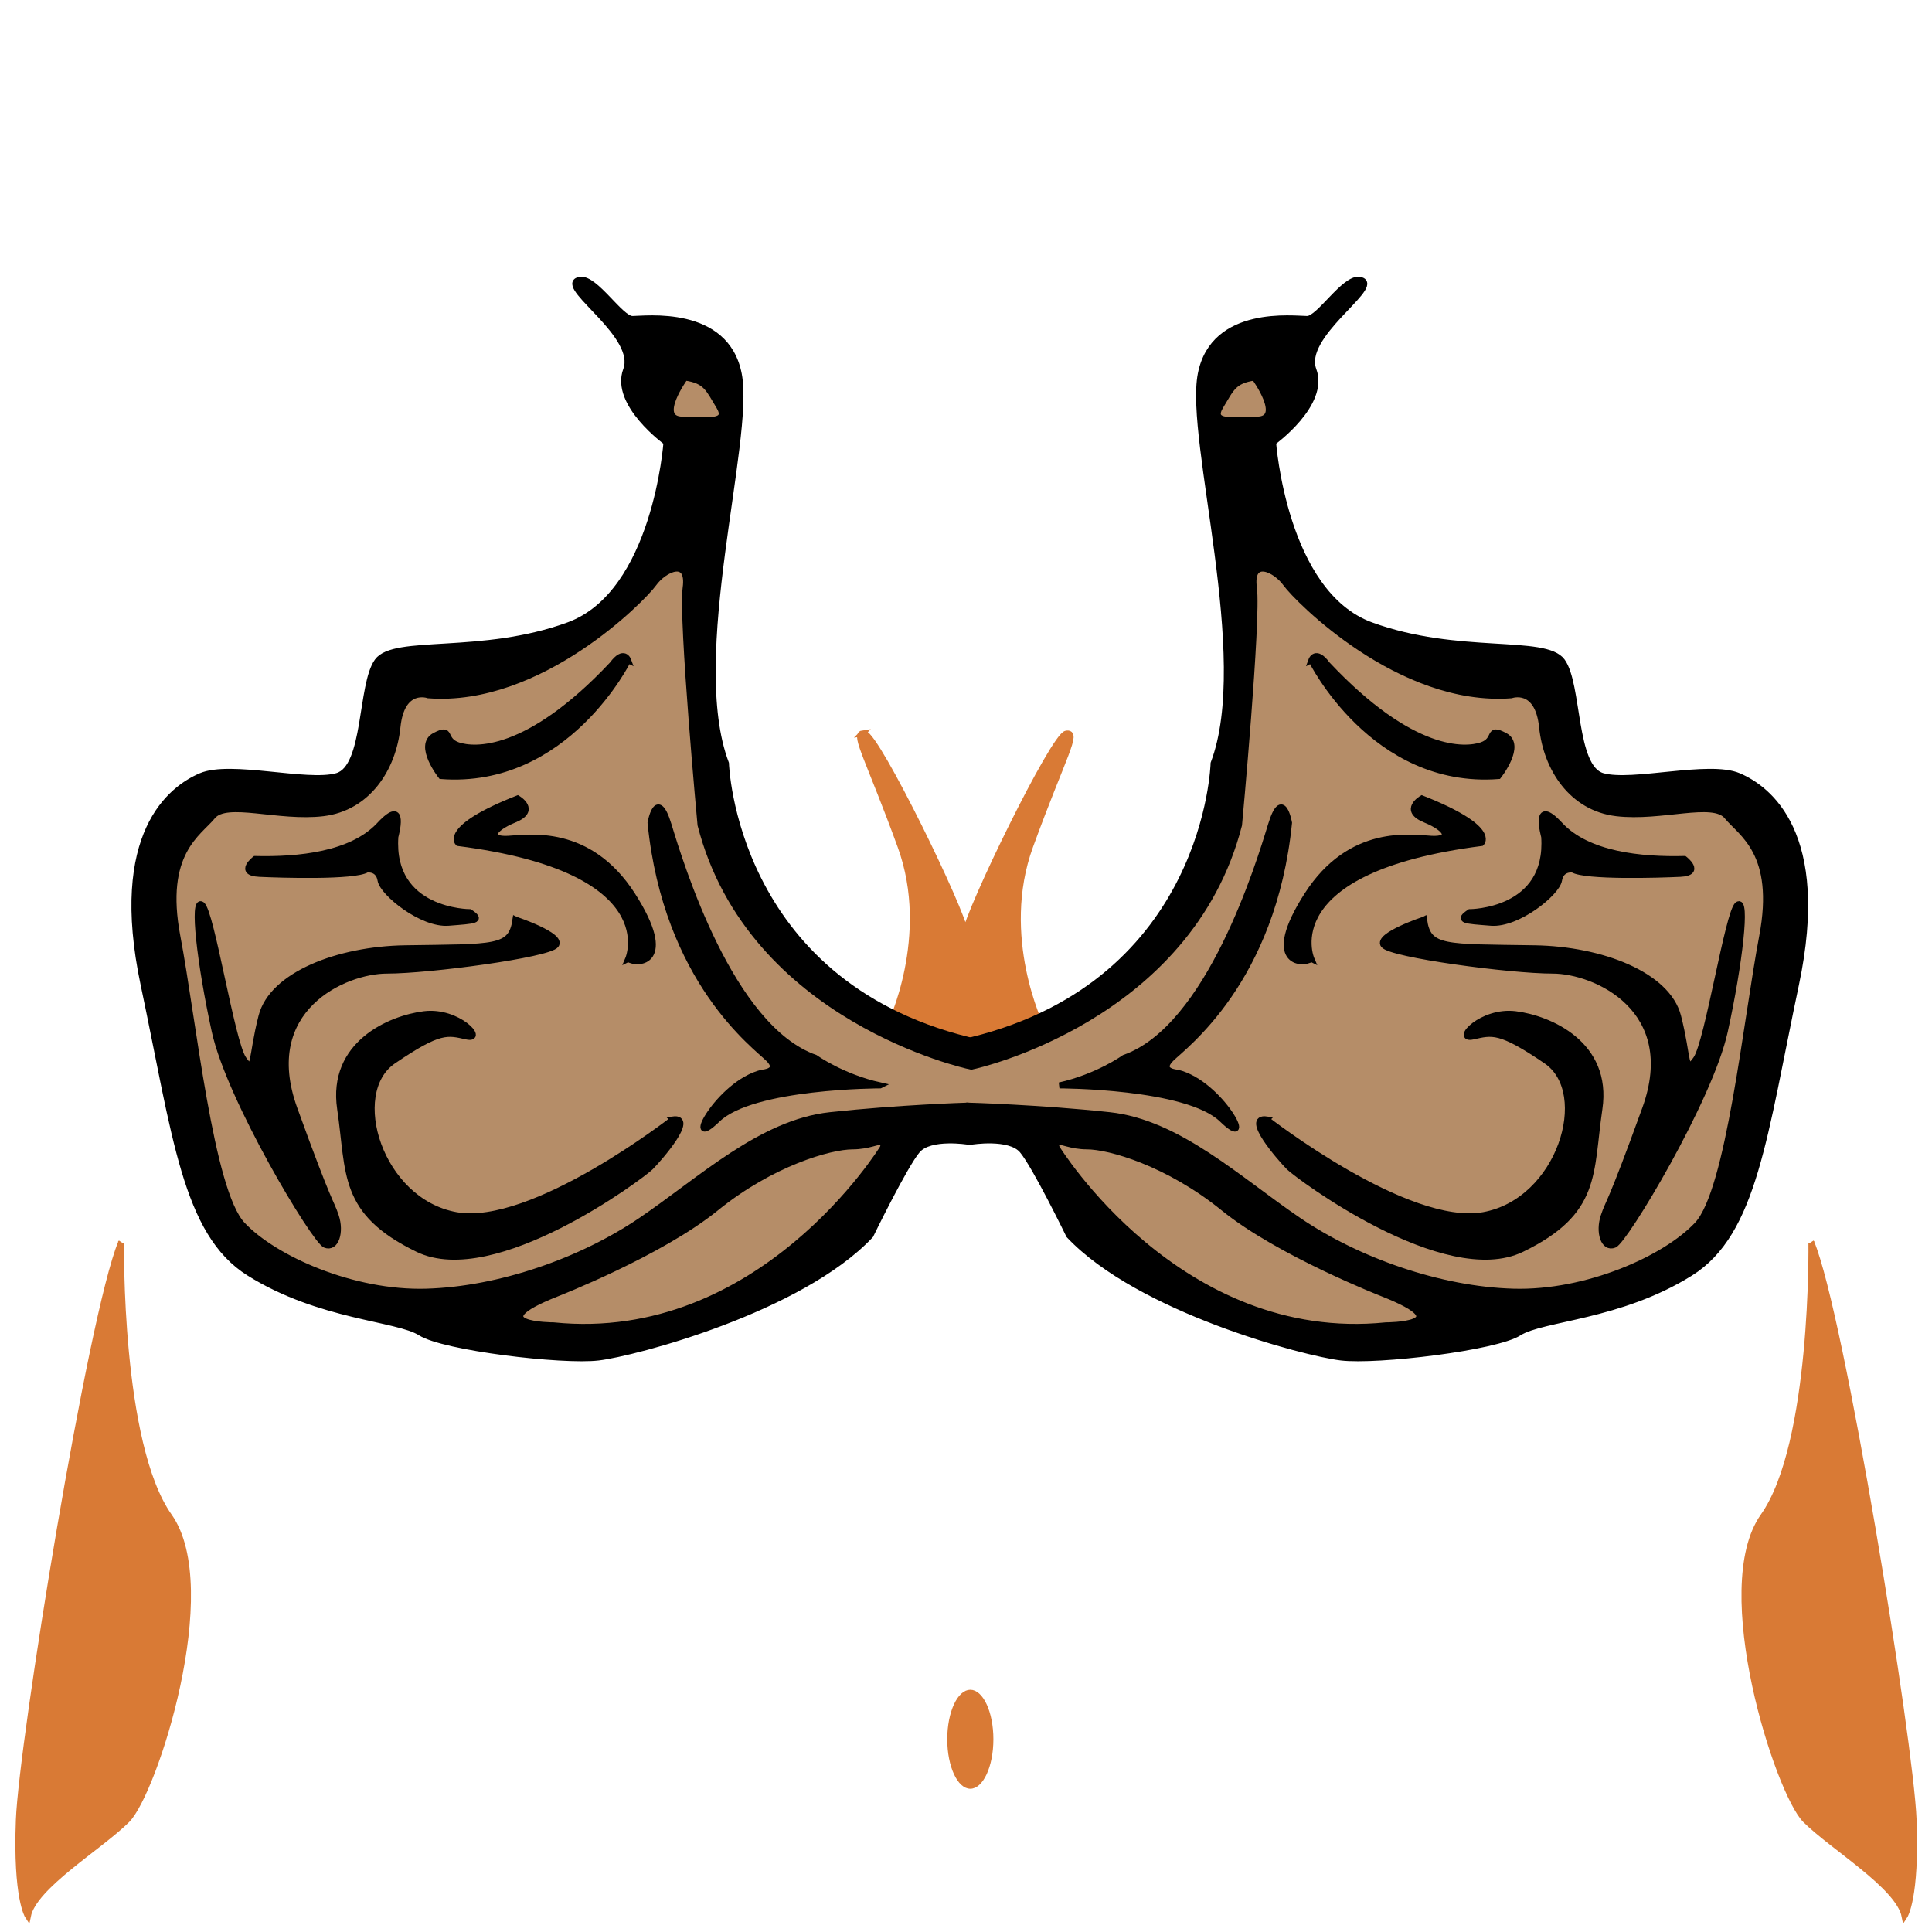 <?xml version="1.0" encoding="UTF-8" standalone="no"?>
<!-- Created with Inkscape (http://www.inkscape.org/) -->

<svg
   xmlns:dc="http://purl.org/dc/elements/1.1/"
   xmlns:cc="http://creativecommons.org/ns#"
   xmlns:rdf="http://www.w3.org/1999/02/22-rdf-syntax-ns#"
   xmlns:svg="http://www.w3.org/2000/svg"
   xmlns="http://www.w3.org/2000/svg"
   xmlns:sodipodi="http://sodipodi.sourceforge.net/DTD/sodipodi-0.dtd"
   xmlns:inkscape="http://www.inkscape.org/namespaces/inkscape"
   width="1024"
   height="1024"
   id="svg3048"
   version="1.1"
   inkscape:version="0.48.4 r9939"
   sodipodi:docname="Prince Leia Slave Torso.svg">
  <defs
     id="defs3050" />
  <sodipodi:namedview
     id="base"
     pagecolor="#ffffff"
     bordercolor="#666666"
     borderopacity="1.0"
     inkscape:pageopacity="0.0"
     inkscape:pageshadow="2"
     inkscape:zoom="0.35"
     inkscape:cx="655.15636"
     inkscape:cy="431.99495"
     inkscape:document-units="px"
     inkscape:current-layer="layer1"
     showgrid="false"
     inkscape:window-width="1366"
     inkscape:window-height="705"
     inkscape:window-x="-8"
     inkscape:window-y="-8"
     inkscape:window-maximized="1" />
  <g
     inkscape:label="Layer 1"
     inkscape:groupmode="layer"
     id="layer1"
     transform="translate(0,-28.362)">
    <g
       id="g3291">
      <g
         transform="matrix(3.155,0,0,3.155,-744.982,-376.786)"
         id="g3263">
        <path
           style="fill:#d97a35;fill-opacity:1;stroke:#d97a35;stroke-width:1px;stroke-linecap:butt;stroke-linejoin:miter;stroke-opacity:1"
           d="m 540.432,337.174 c 0,0 0.505,33.84 -8.081,45.962 -8.586,12.122 2.525,46.467 7.071,51.013 4.546,4.546 15.657,11.112 16.668,16.162 0,0 2.02,-3.03 1.515,-16.162 -0.505,-13.132 -12.122,-84.853 -17.173,-96.975 z"
           id="path3067"
           inkscape:connector-curvature="0" />
        <path
           sodipodi:type="arc"
           style="fill:#d97a35;fill-opacity:1;stroke:#d97a35;stroke-opacity:1"
           id="path3069"
           sodipodi:cx="390.92905"
           sodipodi:cy="420.51178"
           sodipodi:rx="5.0507627"
           sodipodi:ry="5.0507627"
           d="m 395.98,420.512 c 0,2.789 -2.261,5.051 -5.051,5.051 -2.789,0 -5.051,-2.261 -5.051,-5.051 0,-2.789 2.261,-5.051 5.051,-5.051 2.789,0 5.051,2.261 5.051,5.051 z"
           transform="matrix(0.698,0,0,1.498,126.267,-209.327)" />
        <path
           style="fill:#b58d68;fill-opacity:1;stroke:#b58d68;stroke-width:1px;stroke-linecap:butt;stroke-linejoin:miter;stroke-opacity:1"
           d="m 352.857,218.076 2.857,31.071 2.143,22.857 17.5,23.214 24.286,10.357 18.214,-8.929 18.929,-18.214 7.143,-32.5 -0.714,-33.929 -3.929,-17.143 3.214,-8.214 11.429,6.429 -6.071,10 4.643,19.643 10.714,11.429 20.357,7.857 11.786,0 4.286,13.929 5.714,5.714 19.286,-1.071 9.643,10 1.786,17.5 -5,25 -6.429,23.929 -11.786,7.143 -33.571,8.929 -21.071,1.786 -21.071,-6.786 L 421.786,335.219 407.5,316.648 l -17.143,0.714 -16.786,23.214 -36.071,15 -36.429,-8.214 -23.214,-7.857 -10,-20.357 -5,-37.5 5.357,-19.286 16.429,-0.357 13.214,-2.857 3.571,-18.571 23.929,-2.5 16.071,-8.929 10.357,-14.286 -5.714,-22.857 7.143,-5 7.143,9.643 z"
           id="path3205"
           inkscape:connector-curvature="0" />
        <path
           style="fill:#d97a35;fill-opacity:1;stroke:#d97a35;stroke-width:1px;stroke-linecap:butt;stroke-linejoin:miter;stroke-opacity:1"
           d="m 381,251.625 c -1.451,0.213 1.217,4.708 6.406,18.938 5.536,15.179 -1.781,30.188 -1.781,30.188 9.359,5.32 20.574,5.762 25.344,0 0,0 -7.317,-15.009 -1.781,-30.188 5.536,-15.179 8.205,-19.263 6.062,-18.906 -2.133,0.356 -16.459,29.755 -16.938,33.513 -0.466,-3.739 -14.834,-33.158 -16.969,-33.513 -0.134,-0.022 -0.247,-0.045 -0.344,-0.031 z"
           id="path3073"
           inkscape:connector-curvature="0"
           sodipodi:nodetypes="csccsscccc" />
        <path
           style="fill:#d97a35;fill-opacity:1;stroke:#d97a35;stroke-width:1px;stroke-linecap:butt;stroke-linejoin:miter;stroke-opacity:1"
           d="m 256.466,337.174 c 0,0 -0.505,33.84 8.081,45.962 8.586,12.122 -2.525,46.467 -7.071,51.013 -4.546,4.546 -15.657,11.112 -16.668,16.162 0,0 -2.02,-3.03 -1.515,-16.162 0.505,-13.132 12.122,-84.853 17.173,-96.975 z"
           id="path3067-0"
           inkscape:connector-curvature="0" />
        <path
           style="fill:#000000;stroke:#000000;stroke-width:1px;stroke-linecap:butt;stroke-linejoin:miter;stroke-opacity:1"
           d="m 414.107,310.755 c 0,0 21.429,0 27.321,5.714 5.893,5.714 -0.179,-6.071 -7.5,-7.857 0,0 -3.214,-0.179 -1.071,-2.321 C 435,304.148 450,293.255 452.679,266.648 c 0,0 -1.071,-6.071 -3.036,0.357 -1.964,6.429 -10.357,34.107 -24.643,39.107 0,0 -4.464,3.214 -10.893,4.643 z"
           id="path3115"
           inkscape:connector-curvature="0" />
        <path
           style="fill:#000000;stroke:#000000;stroke-width:1px;stroke-linecap:butt;stroke-linejoin:miter;stroke-opacity:1"
           d="m 448.929,316.469 c 0,0 23.571,18.393 36.429,16.071 12.857,-2.321 18.393,-20.536 10.536,-25.893 -7.857,-5.357 -9.107,-4.821 -12.321,-4.107 -3.214,0.714 1.429,-4.464 7.143,-3.75 5.714,0.714 15.714,5 14.107,15.893 -1.607,10.893 -0.179,17.321 -13.036,23.571 -12.857,6.25 -37.679,-12.321 -39.107,-13.75 -1.429,-1.429 -7.679,-8.571 -3.75,-8.036 z"
           id="path3119"
           inkscape:connector-curvature="0" />
        <path
           style="fill:#000000;stroke:#000000;stroke-width:1px;stroke-linecap:butt;stroke-linejoin:miter;stroke-opacity:1"
           d="m 475.357,282.898 c 0,0 -8.036,2.679 -6.786,4.286 1.25,1.607 21.25,4.286 28.393,4.286 7.143,0 21.607,6.429 15.536,23.214 -6.071,16.786 -6.071,15.357 -6.964,18.036 -0.893,2.679 0,5.536 1.786,4.821 1.786,-0.714 16.071,-24.464 18.571,-35.893 2.5,-11.429 3.75,-22.5 2.143,-21.25 -1.607,1.25 -5,23.036 -6.964,25.893 -1.964,2.857 -1.25,-0.179 -3.036,-7.143 -1.786,-6.964 -12.857,-11.25 -24.107,-11.429 -15.177,-0.241 -17.857,0.179 -18.571,-4.821 z"
           id="path3121"
           inkscape:connector-curvature="0"
           sodipodi:nodetypes="cssssssssssc" />
        <path
           sodipodi:nodetypes="cssccccsscssssssssccscsssssssscscccssccsscccc"
           inkscape:connector-curvature="0"
           style="fill:#000000;stroke:#000000;stroke-width:1px;stroke-linecap:butt;stroke-linejoin:miter;stroke-opacity:1"
           d="M 464.5,175.406 C 461.922,175.092 457.728,182 455.719,182 c -2.143,0 -15.732,-1.79 -17.875,9.281 -2.143,11.071 8.942,47.518 2.156,65.375 0,0 -0.919,36.647 -40.562,46.469 l 0.204,4.406 c 0,0 36.246,-7.853 44.639,-40.531 0,0 3.214,-34.634 2.5,-39.812 -0.714,-5.179 3.589,-3.219 5.375,-0.719 1.786,2.5 19.094,20.179 37.844,18.75 0,0 4.473,-1.621 5.188,5.344 0.714,6.964 5,13.576 12.5,14.469 7.5,0.893 16.241,-2.326 18.562,0.531 2.321,2.857 8.585,6.08 5.906,20.188 -2.679,14.107 -5.549,42.692 -10.906,48.406 -5.357,5.714 -18.585,11.607 -30.906,11.25 -12.321,-0.357 -26.062,-5.183 -36.062,-11.969 -10,-6.786 -20.174,-16.438 -31.781,-17.688 -11.607,-1.25 -23.532,-1.594 -23.532,-1.594 l 0.303,6.062 c 0,0 6.431,-1.062 8.573,1.438 2.143,2.5 7.875,14.281 7.875,14.281 11.786,12.5 39.647,19.817 45.719,20.531 6.071,0.714 25.946,-1.656 29.875,-4.156 3.929,-2.5 16.939,-2.621 28.781,-10.031 10.776,-6.742 12.393,-23.143 17.75,-48.5 5.357,-25.357 -4.625,-32.857 -9.625,-35 -5,-2.143 -17.875,1.429 -22.875,0 -5,-1.429 -3.924,-15.353 -6.781,-19.281 -2.857,-3.929 -17.482,-0.705 -32.125,-6.062 C 451.795,228.08 450,202.719 450,202.719 c 0,0 8.924,-6.442 6.781,-12.156 -2.143,-5.714 10.719,-13.571 8.219,-15 -0.156,-0.089 -0.328,-0.135 -0.5,-0.156 z m -17.625,16.438 c 0,0 5.046,6.936 0.5,7.062 -4.546,0.126 -7.955,0.623 -6.188,-2.281 1.768,-2.904 2.152,-4.276 5.688,-4.781 z M 413.719,320.188 c 0.605,-0.142 2.396,0.812 5,0.812 3.788,0 13.625,2.799 22.969,10.375 9.344,7.576 26.781,14.375 26.781,14.375 13.385,5.303 0.5,5.312 0.5,5.312 -34.85,3.536 -55.312,-29.812 -55.312,-29.812 -0.237,-0.71 -0.212,-0.998 0.062,-1.062 z"
           id="path3113" />
        <path
           style="fill:#000000;stroke:#000000;stroke-width:1px;stroke-linecap:butt;stroke-linejoin:miter;stroke-opacity:1"
           d="m 483.036,281.648 c 0,0 13.393,0 12.5,-12.679 0,0 -1.964,-6.964 2.679,-1.964 4.643,5 13.571,5.893 20.893,5.714 0,0 3.036,2.321 -0.714,2.5 -3.75,0.179 -15.893,0.536 -18.036,-0.714 0,0 -1.964,-0.357 -2.321,1.786 -0.357,2.143 -6.964,7.5 -11.429,7.143 -4.464,-0.357 -5.714,-0.357 -3.571,-1.786 z"
           id="path3123"
           inkscape:connector-curvature="0" />
        <path
           style="fill:#000000;stroke:#000000;stroke-width:1px;stroke-linecap:butt;stroke-linejoin:miter;stroke-opacity:1"
           d="m 456.429,289.505 c 0,0 -6.429,-15 28.571,-19.464 0,0 2.679,-2.5 -10,-7.5 0,0 -3.393,1.964 0.536,3.571 3.929,1.607 4.464,3.393 1.071,3.214 -3.393,-0.179 -13.571,-1.964 -20.893,9.464 -7.321,11.429 -0.893,11.786 0.714,10.714 z"
           id="path3125"
           inkscape:connector-curvature="0" />
        <path
           style="fill:#000000;stroke:#000000;stroke-width:1px;stroke-linecap:butt;stroke-linejoin:miter;stroke-opacity:1"
           d="m 456.429,239.326 c 0,0 10.357,21.071 31.429,19.464 0,0 4.107,-5.179 1.071,-6.786 -3.036,-1.607 -1.25,0.714 -3.929,1.607 -2.679,0.893 -11.607,1.607 -25.893,-13.571 -1.964,-2.679 -2.679,-0.714 -2.679,-0.714 z"
           id="path3127"
           inkscape:connector-curvature="0" />
        <path
           style="fill:#000000;stroke:#000000;stroke-width:1px;stroke-linecap:butt;stroke-linejoin:miter;stroke-opacity:1"
           d="m 383.981,310.755 c 0,0 -21.429,0 -27.321,5.714 -5.893,5.714 0.179,-6.071 7.5,-7.857 0,0 3.214,-0.179 1.071,-2.321 -2.143,-2.143 -17.143,-13.036 -19.821,-39.643 0,0 1.071,-6.071 3.036,0.357 1.964,6.429 10.357,34.107 24.643,39.107 0,0 4.464,3.214 10.893,4.643 z"
           id="path3115-8"
           inkscape:connector-curvature="0" />
        <path
           style="fill:#000000;stroke:#000000;stroke-width:1px;stroke-linecap:butt;stroke-linejoin:miter;stroke-opacity:1"
           d="m 349.16,316.47 c 0,0 -23.571,18.393 -36.429,16.071 -12.857,-2.321 -18.393,-20.536 -10.536,-25.893 7.857,-5.357 9.107,-4.821 12.321,-4.107 3.214,0.714 -1.429,-4.464 -7.143,-3.75 -5.714,0.714 -15.714,5 -14.107,15.893 1.607,10.893 0.179,17.321 13.036,23.571 12.857,6.25 37.679,-12.321 39.107,-13.75 1.429,-1.429 7.679,-8.571 3.75,-8.036 z"
           id="path3119-6"
           inkscape:connector-curvature="0" />
        <path
           style="fill:#000000;stroke:#000000;stroke-width:1px;stroke-linecap:butt;stroke-linejoin:miter;stroke-opacity:1"
           d="m 322.731,282.898 c 0,0 8.036,2.679 6.786,4.286 -1.25,1.607 -21.25,4.286 -28.393,4.286 -7.143,0 -21.607,6.429 -15.536,23.214 6.071,16.786 6.071,15.357 6.964,18.036 0.893,2.679 0,5.536 -1.786,4.821 -1.786,-0.714 -16.071,-24.464 -18.571,-35.893 -2.5,-11.429 -3.75,-22.5 -2.143,-21.25 1.607,1.25 5,23.036 6.964,25.893 1.964,2.857 1.25,-0.179 3.036,-7.143 1.786,-6.964 12.857,-11.25 24.107,-11.429 15.177,-0.241 17.857,0.179 18.571,-4.821 z"
           id="path3121-5"
           inkscape:connector-curvature="0"
           sodipodi:nodetypes="cssssssssssc" />
        <path
           sodipodi:nodetypes="cssccccsscssssssssccscsssssssscscccssccsscccc"
           style="fill:#000000;stroke:#000000;stroke-width:1px;stroke-linecap:butt;stroke-linejoin:miter;stroke-opacity:1"
           d="m 333.588,175.407 c 2.578,-0.314 6.772,6.594 8.781,6.594 2.143,0 15.732,-1.79 17.875,9.281 2.143,11.071 -8.942,47.518 -2.156,65.375 0,0 1.075,36.647 40.718,46.469 l 0.143,4.406 c 0,0 -36.749,-7.853 -45.142,-40.531 0,0 -3.214,-34.634 -2.5,-39.812 0.714,-5.179 -3.589,-3.219 -5.375,-0.719 -1.786,2.5 -19.094,20.179 -37.844,18.75 0,0 -4.473,-1.621 -5.188,5.344 -0.714,6.964 -5,13.576 -12.5,14.469 -7.5,0.893 -16.241,-2.326 -18.562,0.531 -2.321,2.857 -8.585,6.08 -5.906,20.188 2.679,14.107 5.549,42.692 10.906,48.406 5.357,5.714 18.585,11.607 30.906,11.25 12.321,-0.357 26.062,-5.183 36.062,-11.969 10,-6.786 20.174,-16.438 31.781,-17.688 11.607,-1.25 22.788,-1.594 22.788,-1.594 l 0.431,6.062 c 0,0 -6.42,-1.062 -8.562,1.438 -2.143,2.5 -7.875,14.281 -7.875,14.281 -11.786,12.5 -39.647,19.817 -45.719,20.531 -6.071,0.714 -25.946,-1.656 -29.875,-4.156 -3.929,-2.5 -16.939,-2.621 -28.781,-10.031 -10.776,-6.742 -12.393,-23.143 -17.75,-48.5 -5.357,-25.357 4.625,-32.857 9.625,-35 5,-2.143 17.875,1.429 22.875,0 5,-1.429 3.924,-15.353 6.781,-19.281 2.857,-3.929 17.482,-0.705 32.125,-6.062 14.643,-5.357 16.438,-30.719 16.438,-30.719 0,0 -8.924,-6.442 -6.781,-12.156 2.143,-5.714 -10.719,-13.571 -8.219,-15 0.156,-0.089 0.328,-0.135 0.5,-0.156 z m 17.625,16.438 c 0,0 -5.046,6.936 -0.5,7.062 4.546,0.126 7.955,0.623 6.188,-2.281 -1.768,-2.904 -2.152,-4.276 -5.688,-4.781 z m 33.156,128.344 c -0.605,-0.142 -2.396,0.812 -5,0.812 -3.788,0 -13.625,2.799 -22.969,10.375 -9.344,7.576 -26.781,14.375 -26.781,14.375 -13.385,5.303 -0.5,5.312 -0.5,5.312 34.85,3.536 55.312,-29.812 55.312,-29.812 0.237,-0.71 0.212,-0.998 -0.062,-1.062 z"
           id="path3113-0"
           inkscape:connector-curvature="0" />
        <path
           style="fill:#000000;stroke:#000000;stroke-width:1px;stroke-linecap:butt;stroke-linejoin:miter;stroke-opacity:1"
           d="m 315.053,281.648 c 0,0 -13.393,0 -12.5,-12.679 0,0 1.964,-6.964 -2.679,-1.964 -4.643,5 -13.571,5.893 -20.893,5.714 0,0 -3.036,2.321 0.714,2.5 3.75,0.179 15.893,0.536 18.036,-0.714 0,0 1.964,-0.357 2.321,1.786 0.357,2.143 6.964,7.5 11.429,7.143 4.464,-0.357 5.714,-0.357 3.571,-1.786 z"
           id="path3123-9"
           inkscape:connector-curvature="0" />
        <path
           style="fill:#000000;stroke:#000000;stroke-width:1px;stroke-linecap:butt;stroke-linejoin:miter;stroke-opacity:1"
           d="m 341.66,289.505 c 0,0 6.429,-15 -28.571,-19.464 0,0 -2.679,-2.5 10,-7.5 0,0 3.393,1.964 -0.536,3.571 -3.929,1.607 -4.464,3.393 -1.071,3.214 3.393,-0.179 13.571,-1.964 20.893,9.464 7.321,11.429 0.893,11.786 -0.714,10.714 z"
           id="path3125-0"
           inkscape:connector-curvature="0" />
        <path
           style="fill:#000000;stroke:#000000;stroke-width:1px;stroke-linecap:butt;stroke-linejoin:miter;stroke-opacity:1"
           d="m 341.66,239.327 c 0,0 -10.357,21.071 -31.429,19.464 0,0 -4.107,-5.179 -1.071,-6.786 3.036,-1.607 1.25,0.714 3.929,1.607 2.679,0.893 11.607,1.607 25.893,-13.571 1.964,-2.679 2.679,-0.714 2.679,-0.714 z"
           id="path3127-0"
           inkscape:connector-curvature="0" />
      </g>
    </g>
  </g>
</svg>
